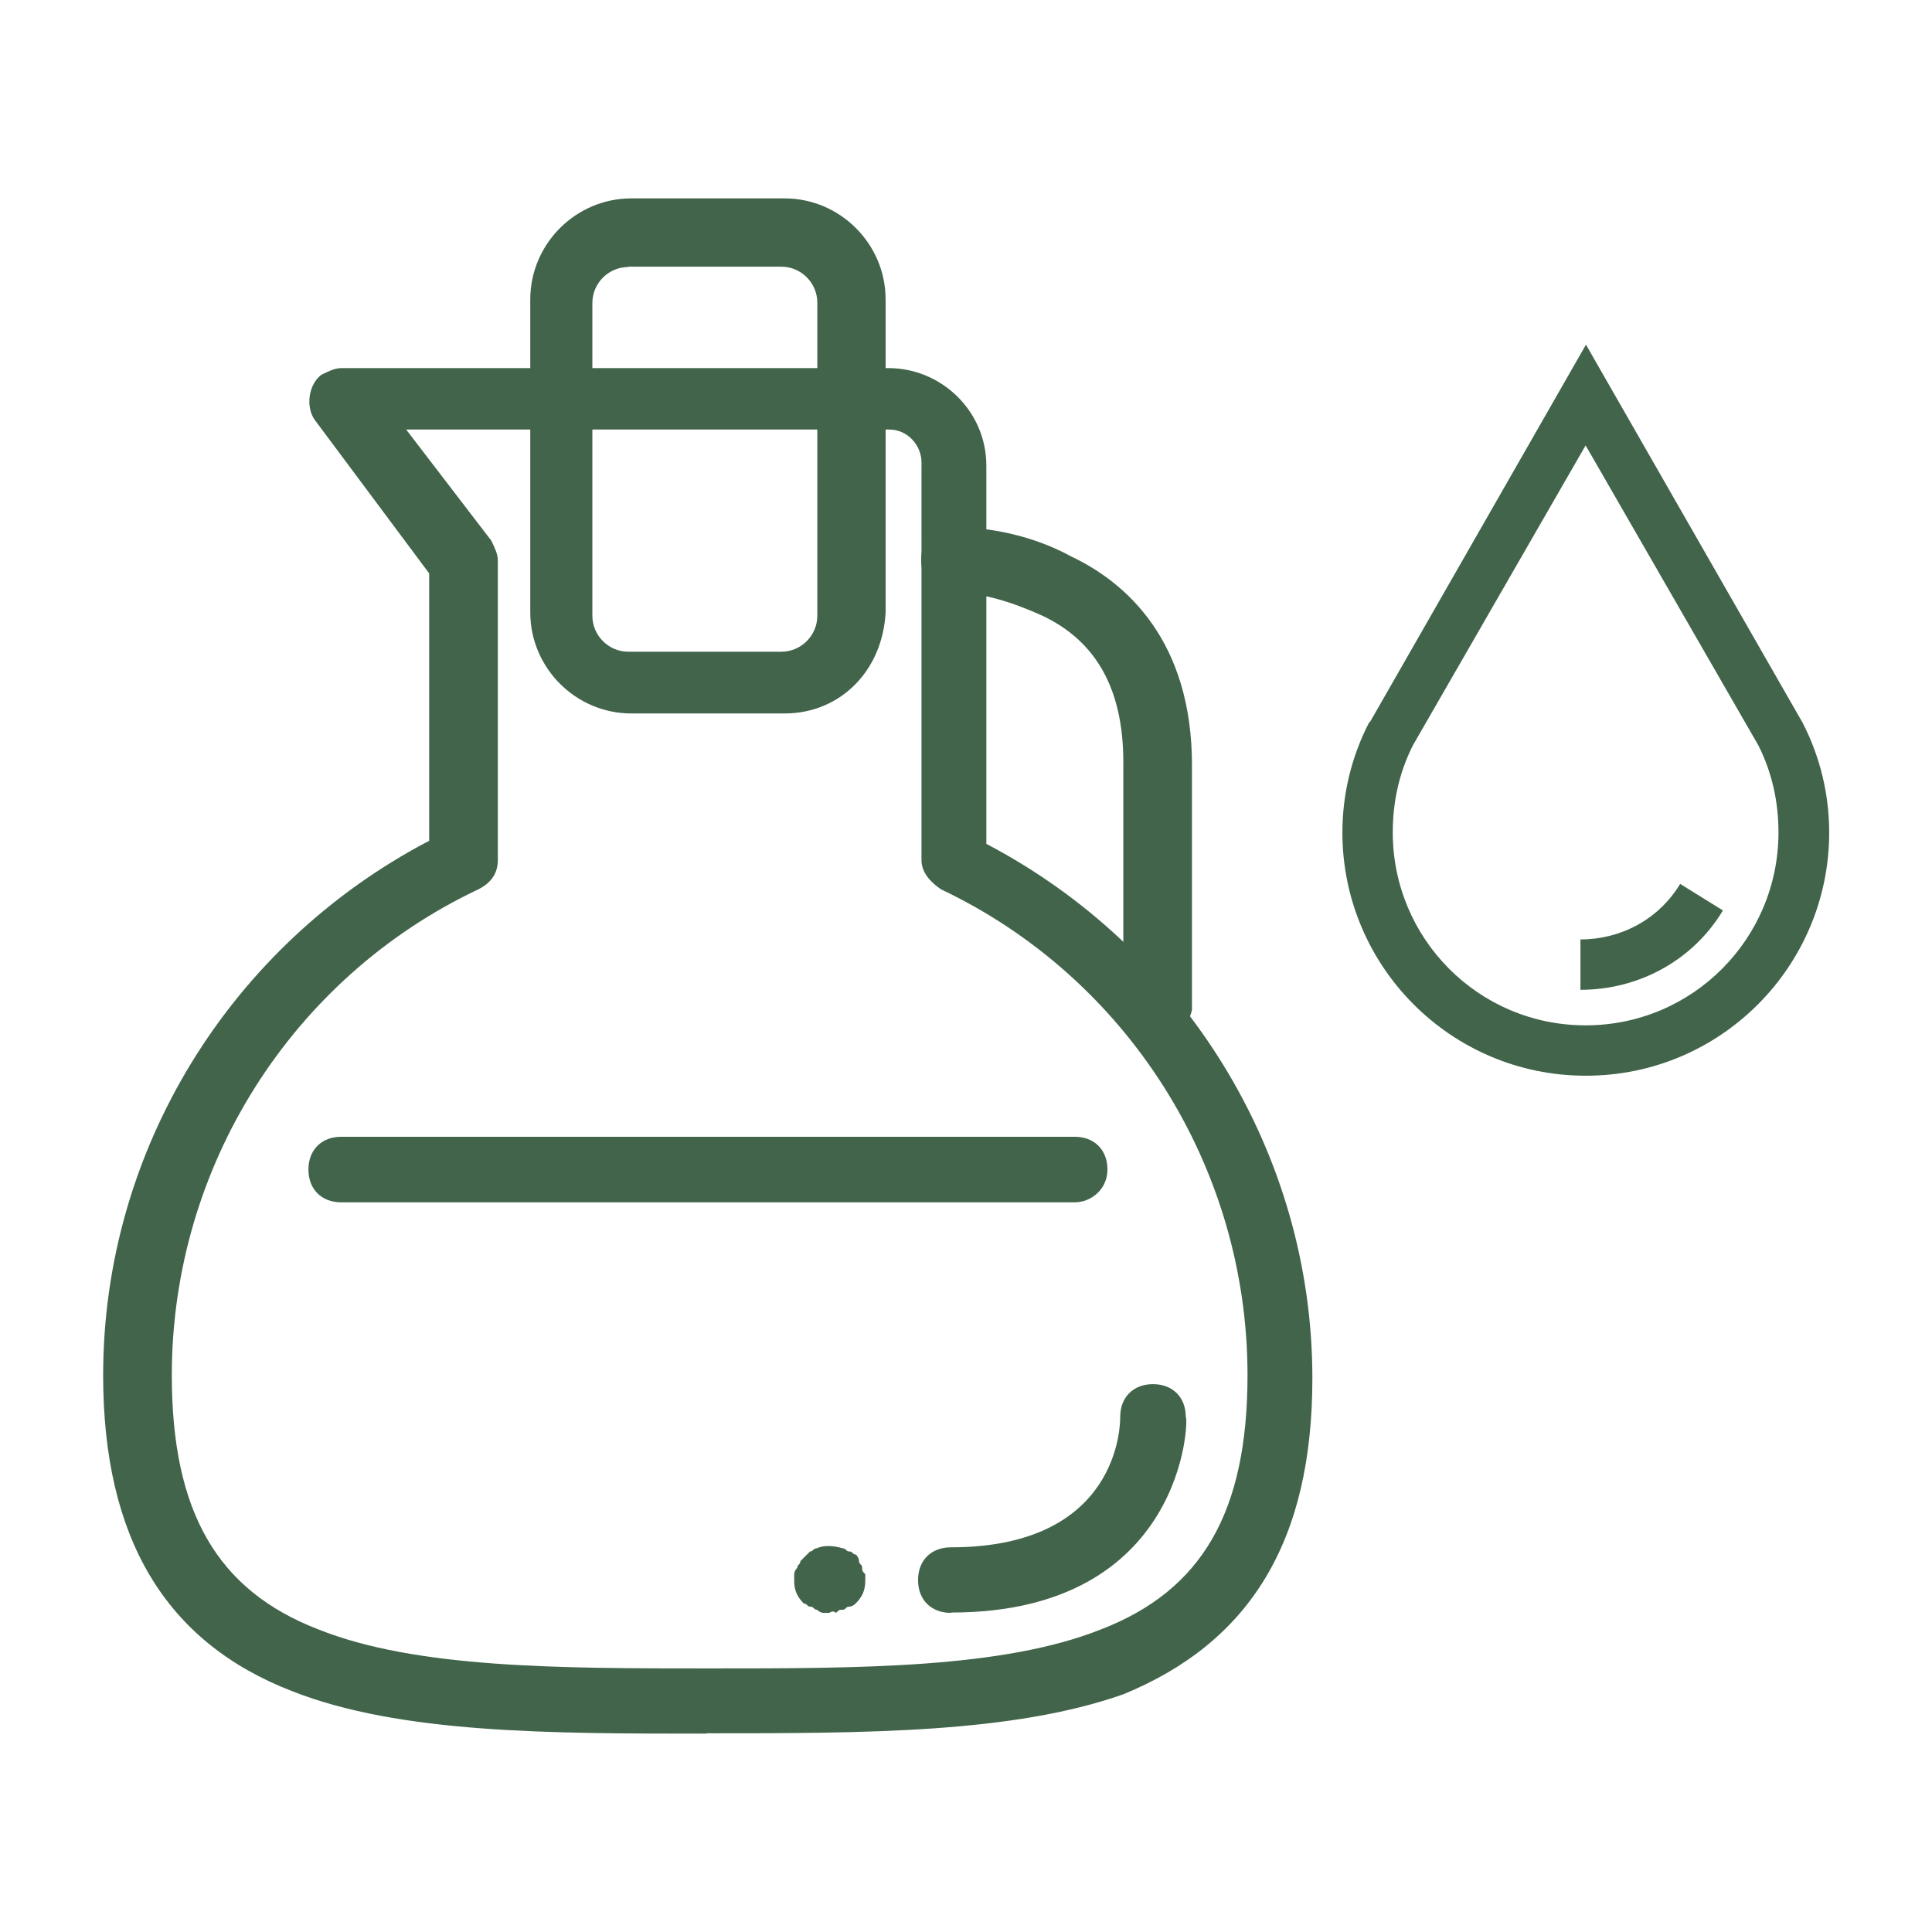 <?xml version="1.0" encoding="UTF-8"?><svg id="a" xmlns="http://www.w3.org/2000/svg" viewBox="0 0 56 56"><defs><style>.b{fill:#41644a;}</style></defs><g><path class="b" d="M22.74,20.68h-4.44c-1.61,0-2.93-1.32-2.93-2.93V8.68c0-1.61,1.32-2.93,2.93-2.93h4.44c1.61,0,2.93,1.32,2.93,2.93v9.07c-.09,1.7-1.32,2.93-2.93,2.93h0Zm-4.53-12.94c-.57,0-1.04,.47-1.04,1.04v9.07c0,.57,.47,1.04,1.04,1.04h4.44c.57,0,1.04-.47,1.04-1.04V8.77c0-.57-.47-1.04-1.04-1.04h-4.44Z"/><path class="b" d="M33.51,30.13c-.57,0-.95-.38-.95-.95v-7.09c0-2.08-.76-3.5-2.36-4.25-.85-.38-1.7-.66-2.55-.66-.57,0-.95-.38-.95-.95s.38-.95,.95-.95c1.13,0,2.36,.28,3.4,.85,1.61,.76,3.5,2.46,3.5,6.05v7.09c-.09,.47-.57,.85-1.04,.85h0Z"/><path class="b" d="M20.47,50.25c-4.53,0-8.88,0-12-1.23-3.68-1.42-5.48-4.44-5.48-9.16,0-6.52,3.68-12.47,9.45-15.49v-7.75l-3.31-4.44c-.28-.38-.19-1.04,.19-1.32,.19-.09,.38-.19,.57-.19h15.87c1.51,0,2.83,1.23,2.83,2.83v10.96c5.76,3.02,9.45,8.98,9.45,15.49,0,4.72-1.8,7.65-5.48,9.16-3.21,1.13-7.46,1.13-12.09,1.13h0ZM11.78,12.46l2.46,3.21c.09,.19,.19,.38,.19,.57v8.69c0,.38-.19,.66-.57,.85-5.39,2.55-8.88,8.03-8.88,14.08,0,3.97,1.32,6.24,4.25,7.37,2.83,1.13,6.99,1.13,11.34,1.13s8.5,0,11.34-1.13c2.93-1.13,4.25-3.4,4.25-7.37,0-6.05-3.5-11.53-8.88-14.08-.28-.19-.57-.47-.57-.85V13.4c0-.47-.38-.95-.94-.95H11.78Z"/><path class="b" d="M31.15,34.85H9.89c-.57,0-.95-.38-.95-.95s.38-.95,.95-.95H31.15c.57,0,.95,.38,.95,.95s-.47,.95-.95,.95Z"/><path class="b" d="M27.56,46.75c-.57,0-.95-.38-.95-.95s.38-.95,.95-.95c4.91,0,4.91-3.59,4.91-3.78,0-.57,.38-.95,.95-.95s.95,.38,.95,.95c.09,0,0,5.67-6.8,5.67h0Z"/><path class="b" d="M24.06,46.75h-.19q-.09,0-.19-.09c-.09,0-.09-.09-.19-.09s-.09-.09-.19-.09c-.19-.19-.28-.38-.28-.66v-.19q0-.09,.09-.19c0-.09,.09-.09,.09-.19l.28-.28c.09,0,.09-.09,.19-.09,.19-.09,.47-.09,.76,0,.09,0,.09,.09,.19,.09s.09,.09,.19,.09c0,0,.09,.09,.09,.19s.09,.09,.09,.19,0,.09,.09,.19v.19c0,.28-.09,.47-.28,.66,0,0-.09,.09-.19,.09s-.09,.09-.19,.09-.09,0-.19,.09c-.09-.09-.19,0-.19,0Z"/></g><g><path class="b" d="M45.96,31.18c-3.91,0-7.05-3.18-7.05-7.05,0-1.1,.26-2.19,.77-3.18l.04-.04,6.25-10.92,6.28,10.96c.51,.99,.77,2.08,.77,3.18,0,3.87-3.14,7.05-7.05,7.05h0Zm-5.01-9.57c-.4,.8-.58,1.64-.58,2.52,0,3.07,2.48,5.59,5.59,5.59s5.59-2.52,5.59-5.59c0-.88-.18-1.72-.58-2.52l-5.01-8.7-5.01,8.7Z"/><path class="b" d="M45.81,28.69v-1.46c1.17,0,2.27-.58,2.89-1.61l1.24,.77c-.88,1.46-2.45,2.3-4.13,2.3Z"/></g></svg>
